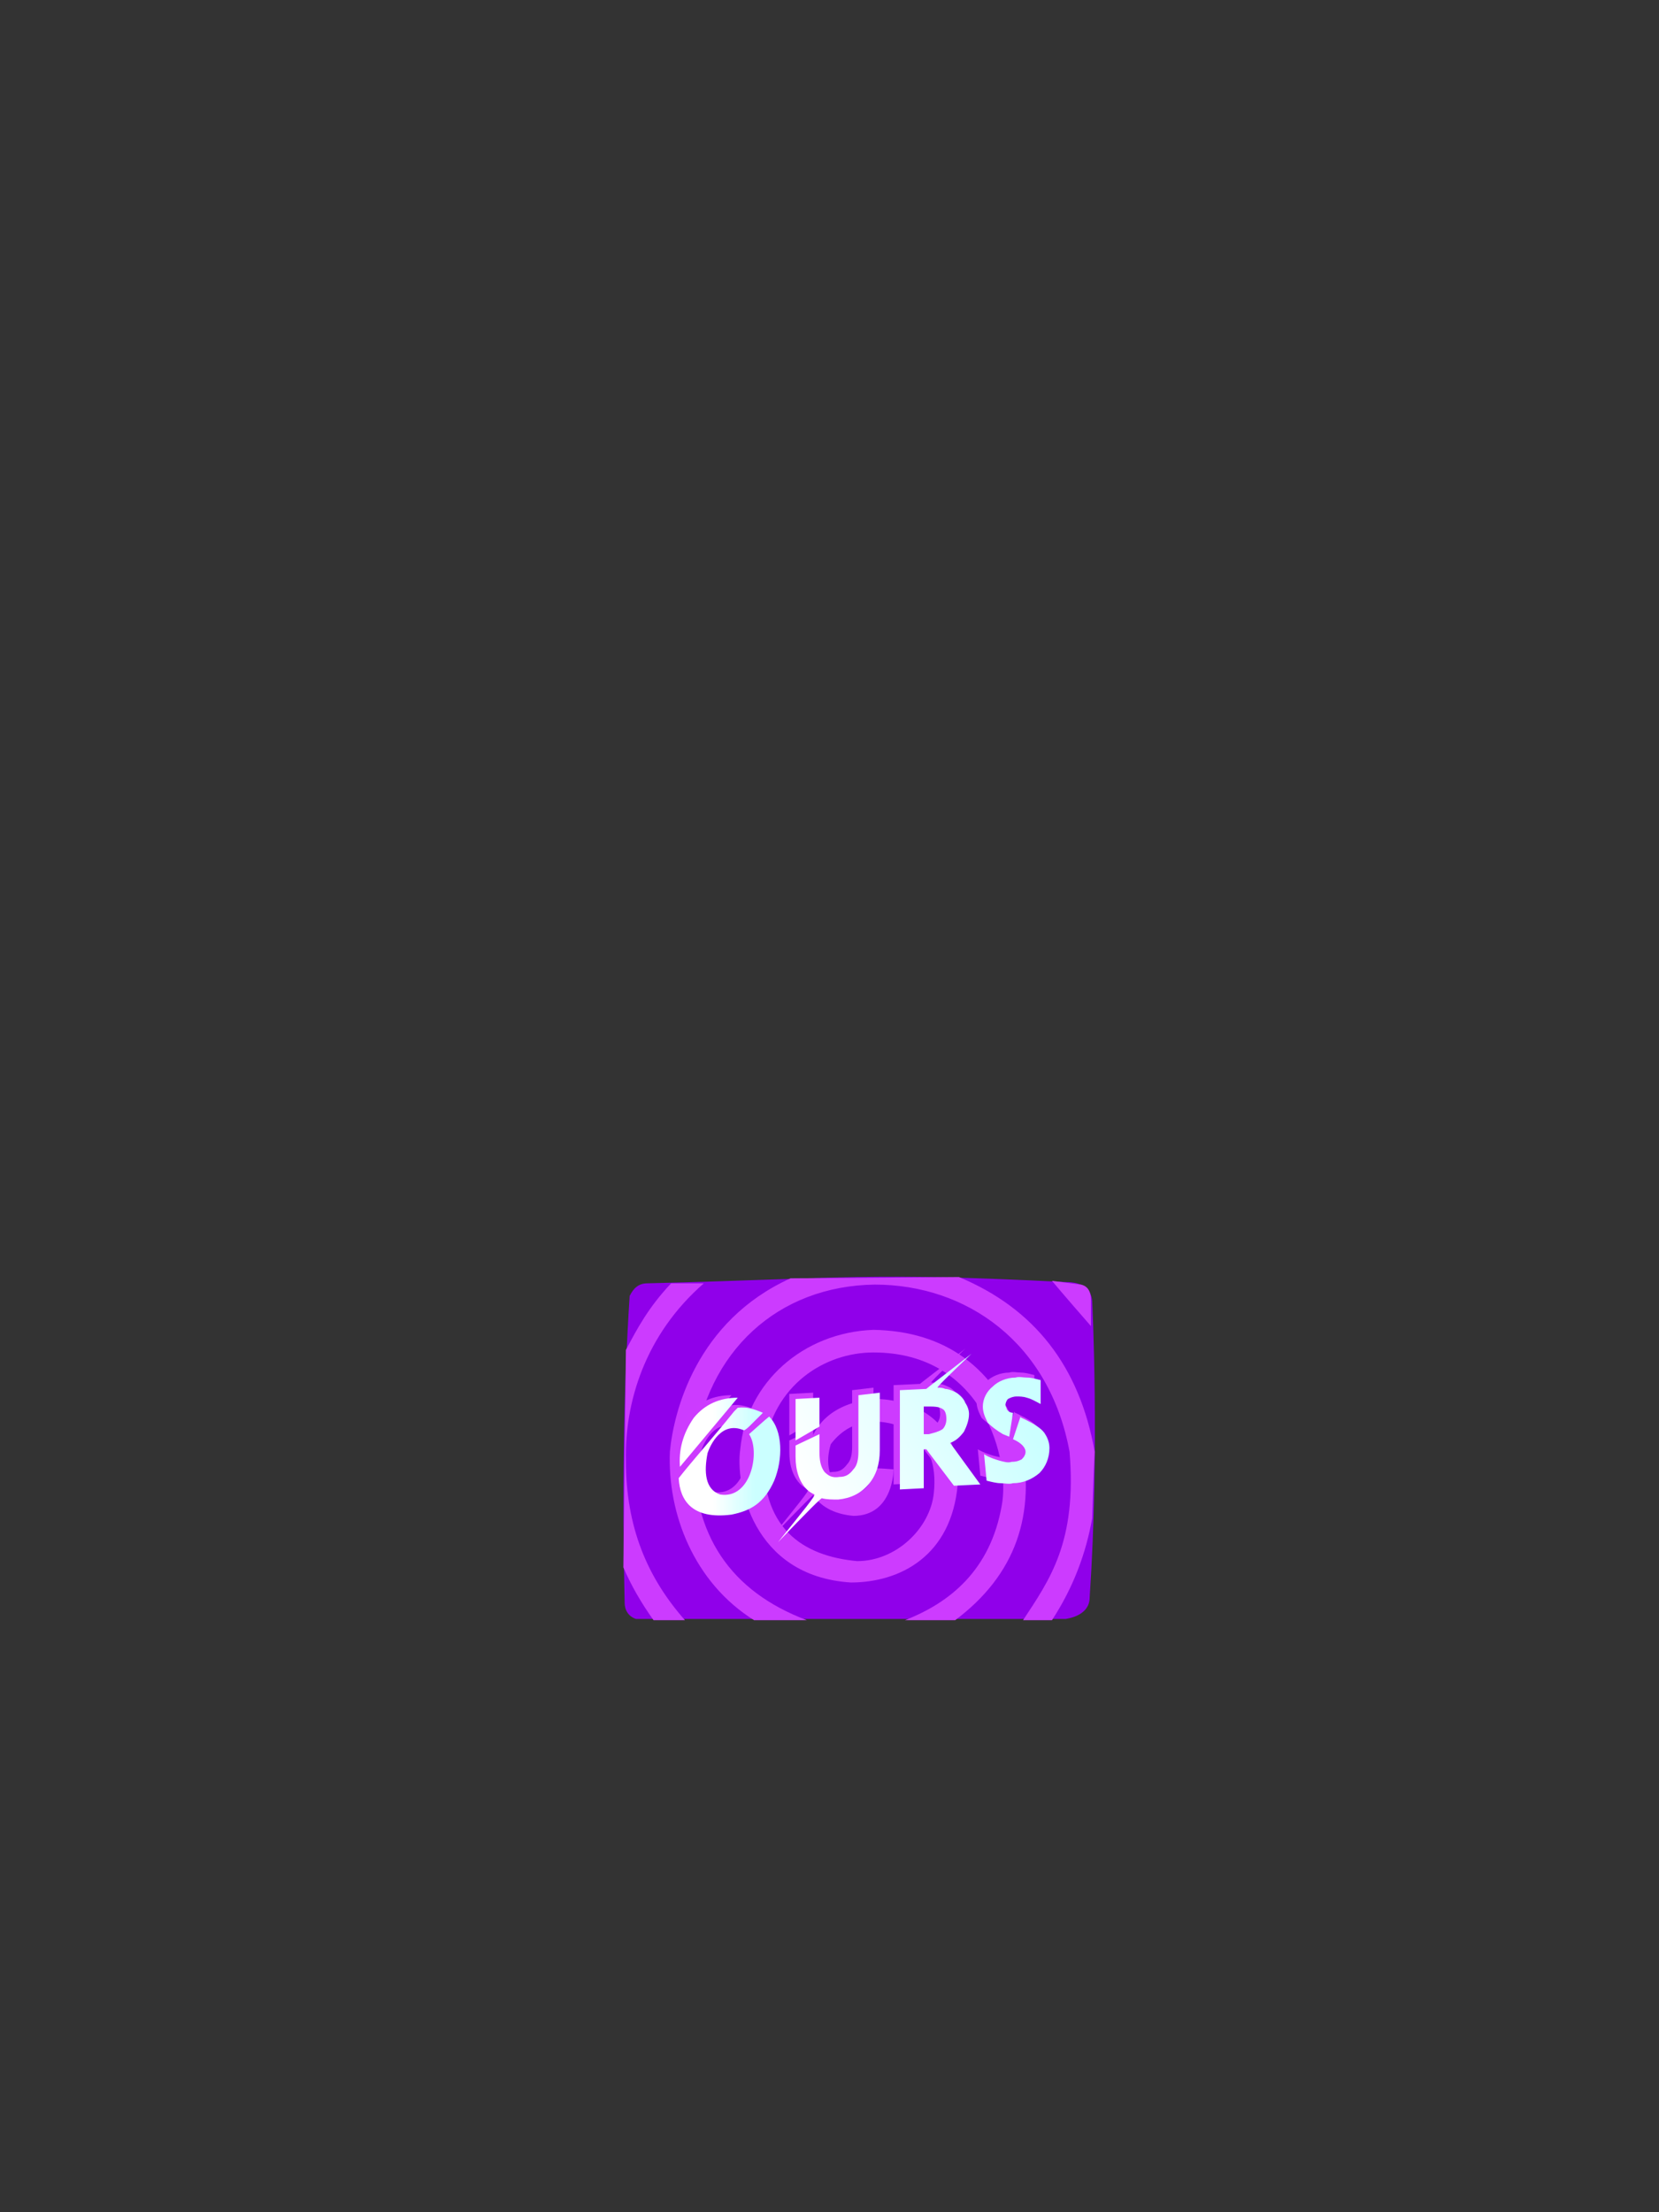 <?xml version="1.0" encoding="UTF-8"?><svg width="1320px" height="1760px" viewBox="0 0 1320 1760" version="1.1" xmlns="http://www.w3.org/2000/svg" xmlns:xlink="http://www.w3.org/1999/xlink"><rect x="0" y="0" width="1320" height="1760" fill="#333333" stroke="none"/><defs><radialGradient cx="50%" cy="50%" r="66%" id="id-112271" fx="50%" fy="50%" gradientTransform=" translate(0.500,0.500) scale(0.726,1) scale(1,0.941) translate(-0.500,-0.500)"><stop stop-color="#9000EA" offset="0%"></stop><stop stop-color="#9000EA" offset="100%"></stop></radialGradient><linearGradient x1="90%" y1="32%" x2="6%" y2="63%" id="id-112272"><stop stop-color="#CBFFFF" offset="0%"></stop><stop stop-color="#FFFFFF" offset="100%"></stop></linearGradient><linearGradient x1="33%" y1="50%" x2="73%" y2="50%" id="id-112273"><stop stop-color="#FFFFFF" offset="0%"></stop><stop stop-color="#CBFFFF" offset="100%"></stop></linearGradient></defs><g transform=" translate(496,1016)" id="id-112274"><g><g id="id-112275"><path d=" M 19,5 C 12,5 8,9 5,15 C 0,92 -1,174 1,259 C 1,265 4,270 10,272 L 352,272 C 364,270 371,264 371,255 C 379,136 373,19 373,19 C 372,9 365,4 352,4 C 192,-4 179,1 19,5 Z" fill="url(#id-112271)" id="id-112276"></path><path d=" M 38,5 C 20,24 11,41 2,58 L 0,231 C 6,245 14,259 24,273 C 41,273 49,273 49,273 C 19,239 2,199 2,146 C 1,100 17,46 64,5 L 38,5 Z" fill="#CC3BFF" id="id-112277"></path><path d=" M 104,273 L 146,273 C 85,250 55,205 56,139 C 66,59 123,7 200,6 C 273,6 339,52 355,139 C 361,211 339,241 318,273 L 341,273 C 358,247 368,220 373,192 C 374,157 375,139 375,139 C 363,71 327,25 267,0 L 133,1 C 58,35 40,107 37,139 C 35,188 56,243 104,273 Z" fill="#CC3BFF" id="id-112278"></path><path d=" M 264,273 C 312,237 329,189 316,128 C 296,72 256,43 199,42 C 143,44 98,84 93,137 C 89,164 102,238 181,243 C 220,243 261,222 266,165 C 269,112 228,97 200,97 C 175,99 150,111 146,143 C 142,163 150,187 183,190 C 215,190 215,153 215,153 C 203,152 197,152 197,152 C 199,162 195,168 186,172 C 174,173 157,160 165,133 C 171,125 182,115 200,115 C 218,115 252,125 247,172 C 244,200 217,226 186,226 C 143,222 108,200 112,137 C 119,86 160,60 199,60 C 287,60 308,146 301,182 C 292,233 260,259 224,273 C 251,273 264,273 264,273 Z" fill="#CD3BFF" id="id-112279"></path><path d=" M 372,39 C 351,15 341,3 341,3 C 356,5 364,6 364,6 C 369,7 372,11 372,18 L 372,39 Z" fill="#CC3BFF" id="id-112280"></path></g><path d=" M 132,130 C 132,132 132,135 132,139 C 132,150 135,159 141,165 C 143,167 145,168 147,169 C 148,170 138,182 118,207 C 141,183 153,171 153,172 C 157,173 161,173 166,173 C 176,172 184,168 190,161 C 196,154 199,145 199,134 L 199,88 L 182,90 L 182,135 C 182,141 181,146 178,149 C 175,153 172,155 167,155 C 161,156 158,154 155,151 C 152,147 151,142 151,135 C 151,128 151,123 151,121 M 151,115 C 151,110 151,102 151,92 L 132,93 C 132,110 132,121 132,126 M 234,164 L 234,133 L 236,133 L 258,162 L 279,161 L 255,128 C 260,126 263,123 266,119 C 268,115 270,110 270,105 C 270,102 269,99 267,96 C 266,93 263,90 260,88 C 258,87 254,85 251,85 C 249,84 247,84 245,84 C 244,84 253,75 272,57 C 249,75 237,84 236,85 L 215,86 L 215,165 L 234,164 Z M 234,121 L 234,99 L 237,99 C 242,99 246,99 249,101 C 251,102 252,105 252,109 C 252,112 251,115 249,117 C 246,119 242,120 238,121 L 234,121 Z M 305,104 C 303,104 301,103 300,101 C 300,100 299,99 299,98 C 299,96 300,94 301,93 C 303,92 305,91 308,91 C 310,91 313,91 316,92 C 320,93 323,95 327,97 L 327,78 C 323,77 320,76 316,76 C 313,76 310,75 307,76 C 300,76 293,79 289,83 C 284,87 281,93 281,99 C 281,104 283,108 285,112 C 288,115 292,118 297,121 L 302,123 M 305,125 C 312,128 315,132 315,135 C 315,137 314,139 312,141 C 310,142 308,143 304,143 C 301,144 298,143 294,142 C 291,141 287,140 282,137 L 284,158 C 288,159 292,160 295,160 C 298,160 302,161 305,160 C 313,160 320,157 326,152 C 331,147 334,140 334,132 C 334,127 332,123 330,120 C 327,116 322,113 314,109 C 312,108 311,108 311,107" fill="#CD3BFF" id="id-112281" fill-rule="nonzero"></path><path d=" M 137,134 C 137,136 137,139 137,143 C 137,154 140,163 146,169 C 148,171 150,172 152,173 C 153,174 143,186 123,211 C 146,187 158,175 158,176 C 162,177 166,177 171,177 C 181,176 189,172 195,165 C 201,158 204,149 204,138 L 204,92 L 187,94 L 187,139 C 187,145 186,150 183,153 C 180,157 177,159 172,159 C 166,160 163,158 160,155 C 157,151 156,146 156,139 C 156,132 156,127 156,125 M 156,119 C 156,114 156,106 156,96 L 137,97 C 137,114 137,125 137,130 M 239,168 L 239,137 L 241,137 L 263,166 L 284,165 L 260,132 C 265,130 268,127 271,123 C 273,119 275,114 275,109 C 275,106 274,103 272,100 C 271,97 268,94 265,92 C 263,91 259,89 256,89 C 254,88 252,88 250,88 C 249,88 258,79 277,61 C 254,79 242,88 241,89 L 220,90 L 220,169 L 239,168 Z M 239,125 L 239,103 L 242,103 C 247,103 251,103 254,105 C 256,106 257,109 257,113 C 257,116 256,119 254,121 C 251,123 247,124 243,125 L 239,125 Z M 310,108 C 308,108 306,107 305,105 C 305,104 304,103 304,102 C 304,100 305,98 306,97 C 308,96 310,95 313,95 C 315,95 318,95 321,96 C 325,97 328,99 332,101 L 332,82 C 328,81 325,80 321,80 C 318,80 315,79 312,80 C 305,80 298,83 294,87 C 289,91 286,97 286,103 C 286,108 288,112 290,116 C 293,119 297,122 302,125 L 307,127 M 310,129 C 317,132 320,136 320,139 C 320,141 319,143 317,145 C 315,146 313,147 309,147 C 306,148 303,147 299,146 C 296,145 292,144 287,141 L 289,162 C 293,163 297,164 300,164 C 303,164 307,165 310,164 C 318,164 325,161 331,156 C 336,151 339,144 339,136 C 339,131 337,127 335,124 C 332,120 327,117 319,113 C 317,112 316,112 316,111" fill="url(#id-112272)" id="id-112281" fill-rule="nonzero"></path></g><g transform=" translate(38,94)" id="id-112283"><path d=" M 48,8 C 55,7 61,9 68,12 C 68,12 64,16 60,20 L 59,21 C 57,23 55,25 53,26 C 35,18 26,38 24,44 C 21,59 22,73 34,77 C 59,81 66,42 57,29 C 65,22 68,19 73,15 C 84,26 84,49 77,66 C 69,84 58,90 43,93 C 12,97 2,82 1,64 C 12,50 29,31 45,11 L 47,9 L 47,9 Z M 48,0 L 2,55 C 1,42 4,29 13,16 C 22,5 34,0 48,0 Z" fill="#CD3BFF" id="id-112284"></path><path d=" M 53,10 C 60,9 66,11 73,14 C 73,14 69,18 65,22 L 64,23 C 62,25 60,27 58,28 C 40,20 31,40 29,46 C 26,61 27,75 39,79 C 64,83 71,44 62,31 C 70,24 73,21 78,17 C 89,28 89,51 82,68 C 74,86 63,92 48,95 C 17,99 7,84 6,66 C 17,52 34,33 50,13 L 52,11 L 52,11 Z M 53,2 L 7,57 C 6,44 9,31 18,18 C 27,7 39,2 53,2 Z" fill="url(#id-112273)" id="id-112284"></path></g></g></svg>